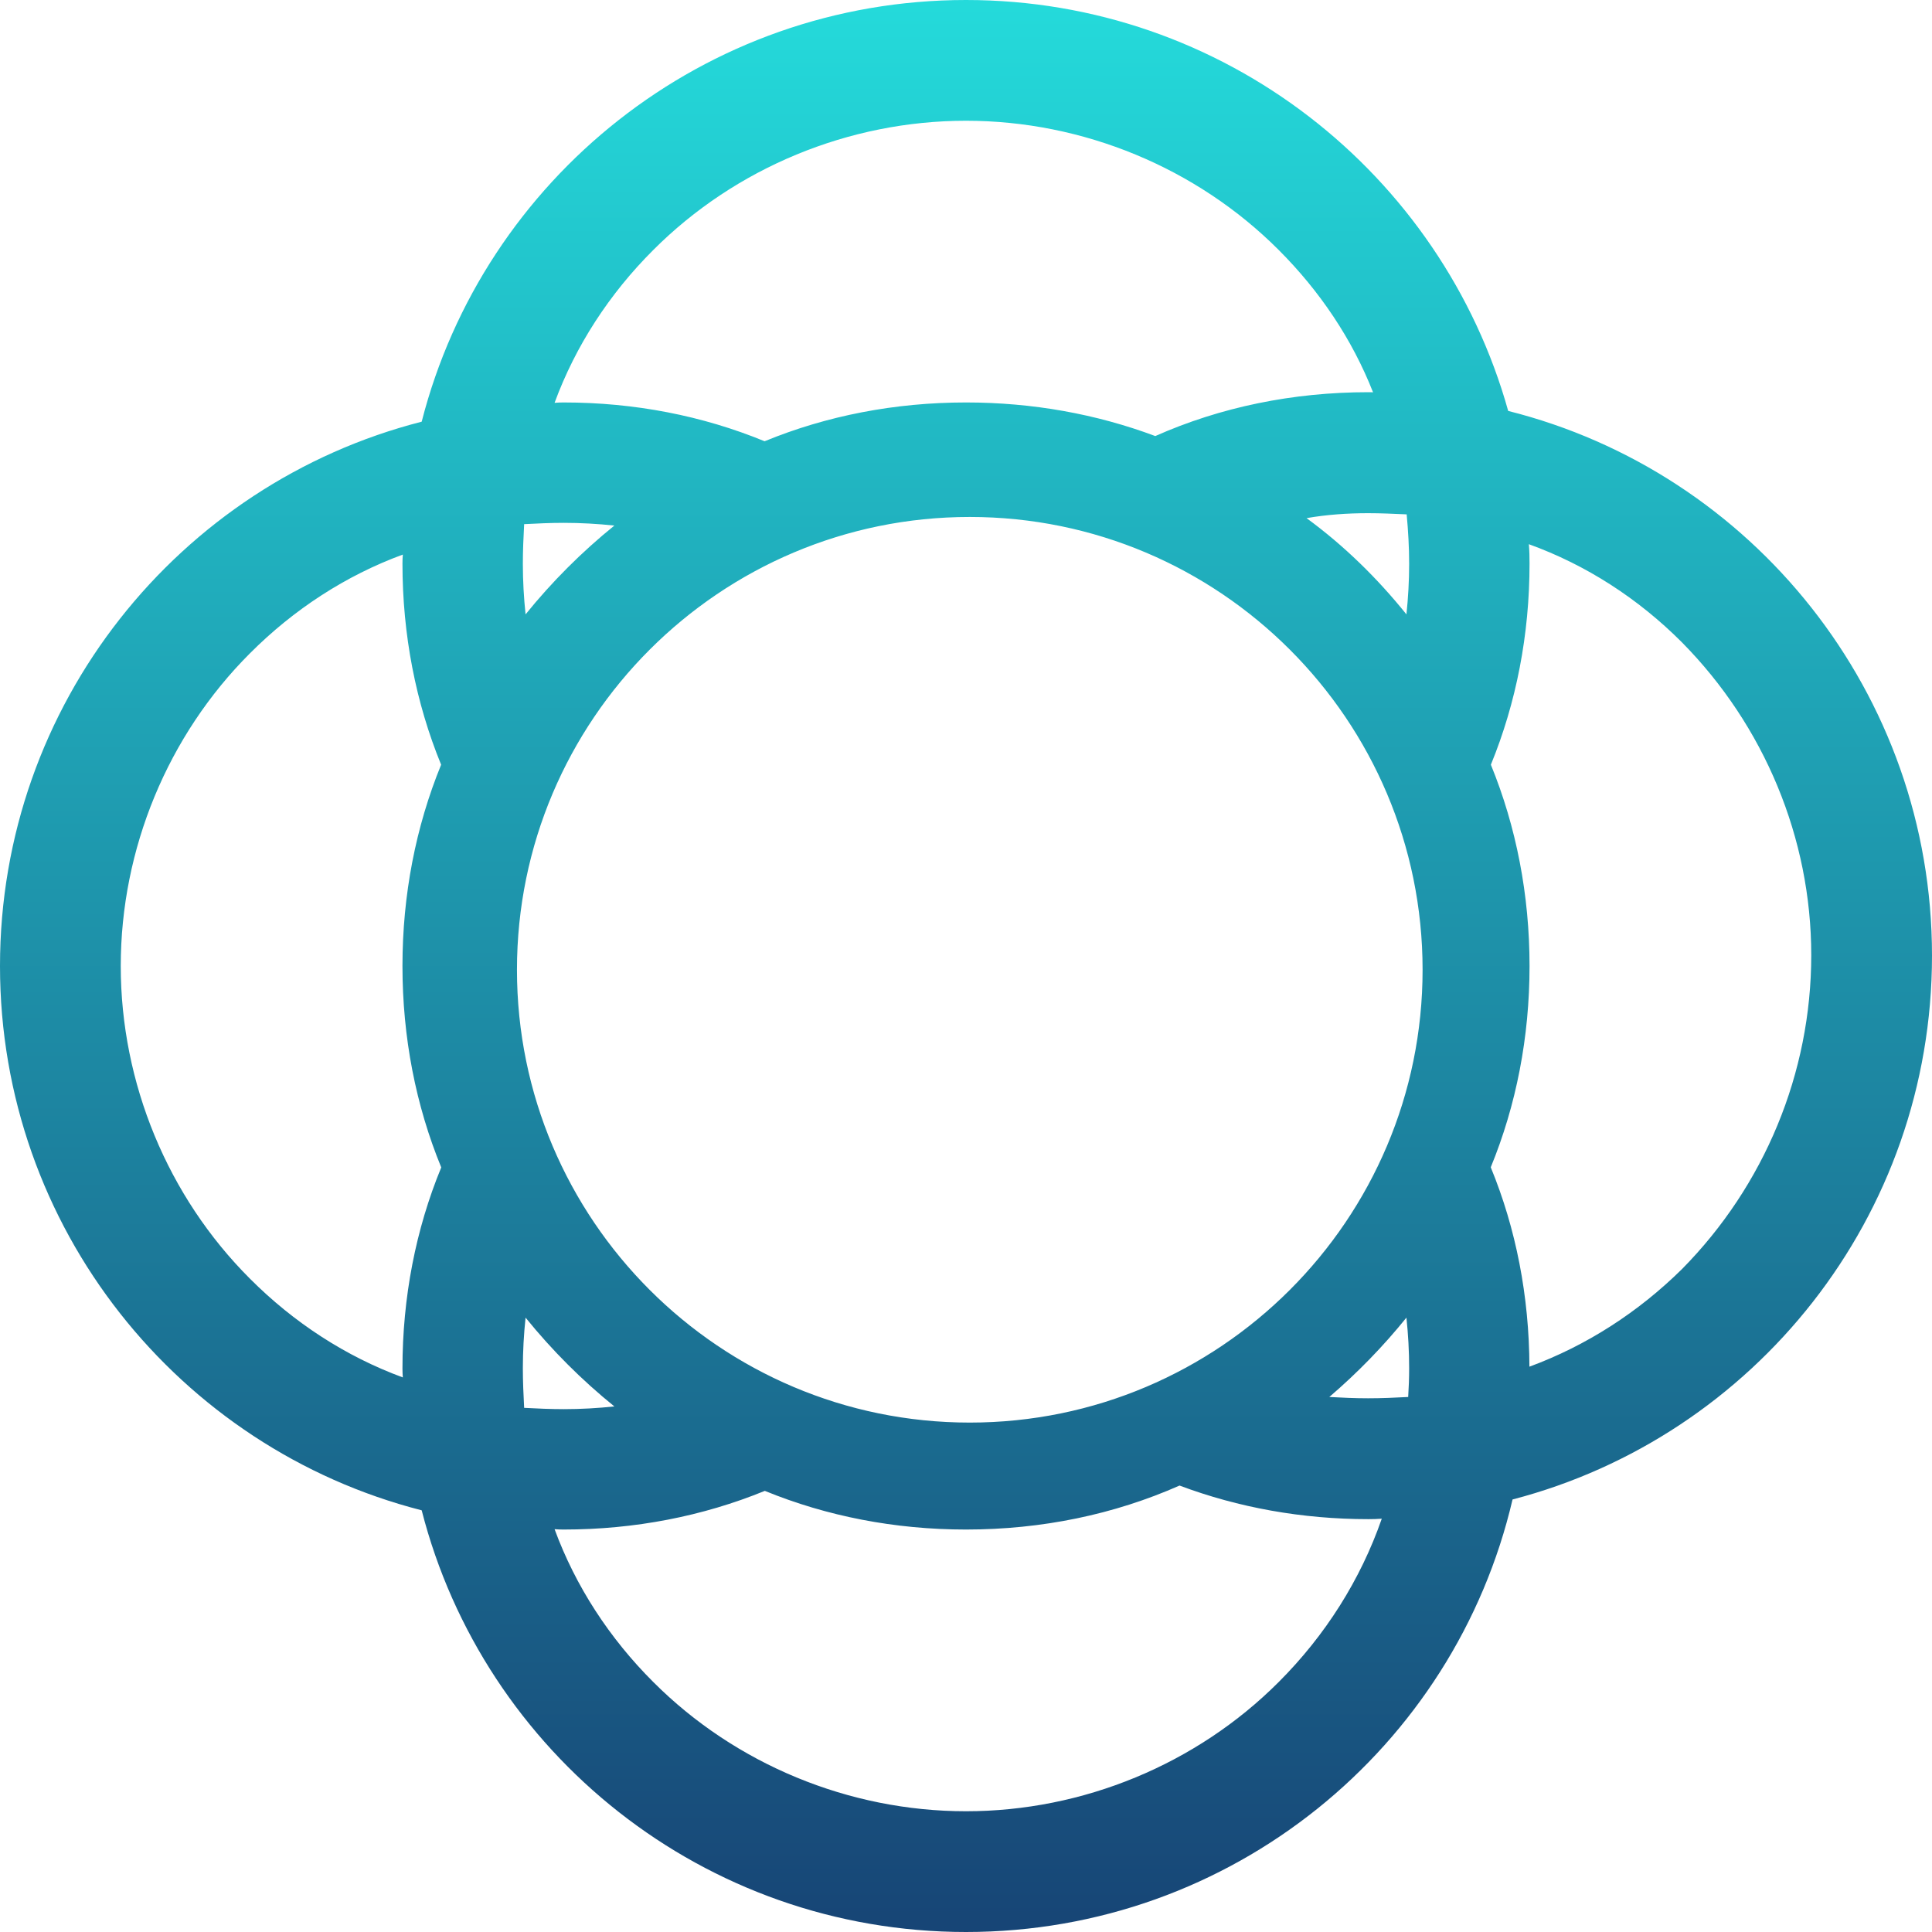 <svg xmlns="http://www.w3.org/2000/svg" xmlns:xlink="http://www.w3.org/1999/xlink" width="64" height="64" viewBox="0 0 64 64" version="1.1"><defs><linearGradient id="linear0" x1="0%" x2="0%" y1="0%" y2="100%"><stop offset="0%" style="stop-color:#24dbdb; stop-opacity:1"/><stop offset="100%" style="stop-color:#174475; stop-opacity:1"/></linearGradient></defs><g id="surface1"><path style=" stroke:none;fill-rule:evenodd;fill:url(#linear0);" d="M 39.074 49.211 C 41.02 49.941 43.133 50.324 45.332 50.324 C 45.48 50.324 45.629 50.32 45.773 50.309 C 45.07 52.332 43.902 54.176 42.359 55.719 C 39.641 58.441 35.879 60 32 60 C 28.121 60 24.359 58.441 21.641 55.719 C 20.188 54.27 19.066 52.547 18.371 50.656 C 18.469 50.664 18.566 50.668 18.668 50.668 C 21.023 50.668 23.281 50.227 25.336 49.387 C 27.387 50.227 29.645 50.668 32 50.668 C 34.516 50.668 36.91 50.168 39.074 49.211 Z M 20.352 46.59 C 19.801 46.648 19.238 46.68 18.68 46.68 C 18.238 46.68 17.801 46.66 17.363 46.637 C 17.34 46.199 17.32 45.762 17.32 45.32 C 17.32 44.762 17.352 44.199 17.41 43.648 C 18.285 44.73 19.27 45.715 20.352 46.59 Z M 14.613 25.332 C 13.773 23.281 13.332 21.023 13.332 18.668 C 13.332 18.566 13.336 18.469 13.344 18.371 C 11.453 19.066 9.73 20.188 8.281 21.641 C 5.559 24.359 4 28.121 4 32 C 4 35.879 5.559 39.641 8.281 42.359 C 9.73 43.812 11.453 44.934 13.344 45.629 C 13.336 45.531 13.332 45.434 13.332 45.332 C 13.332 42.977 13.773 40.719 14.617 38.672 C 13.773 36.617 13.332 34.359 13.332 32 C 13.332 29.645 13.773 27.387 14.613 25.332 Z M 46.59 20.352 C 46.648 19.801 46.68 19.238 46.68 18.68 C 46.68 18.129 46.648 17.586 46.598 17.039 C 46.172 17.02 45.746 17 45.32 17 C 44.633 17 43.949 17.047 43.281 17.164 C 44.52 18.07 45.625 19.152 46.59 20.352 Z M 44.035 46.277 C 44.465 46.301 44.891 46.32 45.32 46.32 C 45.766 46.32 46.207 46.301 46.648 46.277 C 46.668 45.961 46.68 45.641 46.68 45.32 C 46.68 44.762 46.648 44.199 46.59 43.648 C 45.82 44.602 44.965 45.48 44.035 46.277 Z M 20.352 17.41 C 19.801 17.352 19.238 17.32 18.68 17.32 C 18.238 17.32 17.801 17.34 17.363 17.363 C 17.34 17.801 17.32 18.238 17.32 18.68 C 17.32 19.238 17.352 19.801 17.41 20.352 C 18.285 19.27 19.27 18.285 20.352 17.41 Z M 49.387 25.332 C 50.227 23.281 50.668 21.023 50.668 18.668 C 50.668 18.453 50.664 18.238 50.645 18.027 C 52.539 18.711 54.266 19.824 55.719 21.281 C 58.441 24.039 60 27.762 60 31.641 C 60 35.559 58.441 39.281 55.719 42.039 C 54.27 43.469 52.551 44.578 50.664 45.273 C 50.656 42.938 50.219 40.699 49.383 38.668 C 50.227 36.613 50.668 34.355 50.668 32 C 50.668 29.645 50.227 27.387 49.387 25.332 Z M 38.27 14.445 C 40.426 13.488 42.82 12.992 45.332 12.992 C 45.383 12.992 45.438 12.992 45.484 12.996 C 44.793 11.238 43.723 9.645 42.359 8.281 C 39.641 5.559 35.879 4 32 4 C 28.121 4 24.359 5.559 21.641 8.281 C 20.188 9.73 19.066 11.453 18.371 13.344 C 18.469 13.336 18.566 13.332 18.668 13.332 C 21.023 13.332 23.277 13.773 25.328 14.617 C 27.383 13.773 29.641 13.332 32 13.332 C 34.203 13.332 36.32 13.715 38.27 14.445 Z M 50.105 49.672 C 58.105 47.59 64 40.309 64 31.656 C 64 22.957 58.031 15.637 49.961 13.613 C 47.766 5.762 40.547 0 32 0 C 23.324 0 16.023 5.934 13.969 13.969 C 5.934 16.023 0 23.324 0 32 C 0 40.676 5.934 47.977 13.969 50.031 C 16.023 58.066 23.324 64 32 64 C 40.805 64 48.188 57.895 50.105 49.672 Z M 17.125 32.125 C 17.125 23.848 23.848 17.125 32.125 17.125 C 40.402 17.125 47.125 23.848 47.125 32.125 C 47.125 40.402 40.402 47.125 32.125 47.125 C 23.848 47.125 17.125 40.402 17.125 32.125 Z M 17.125 32.125 "/></g></svg>
